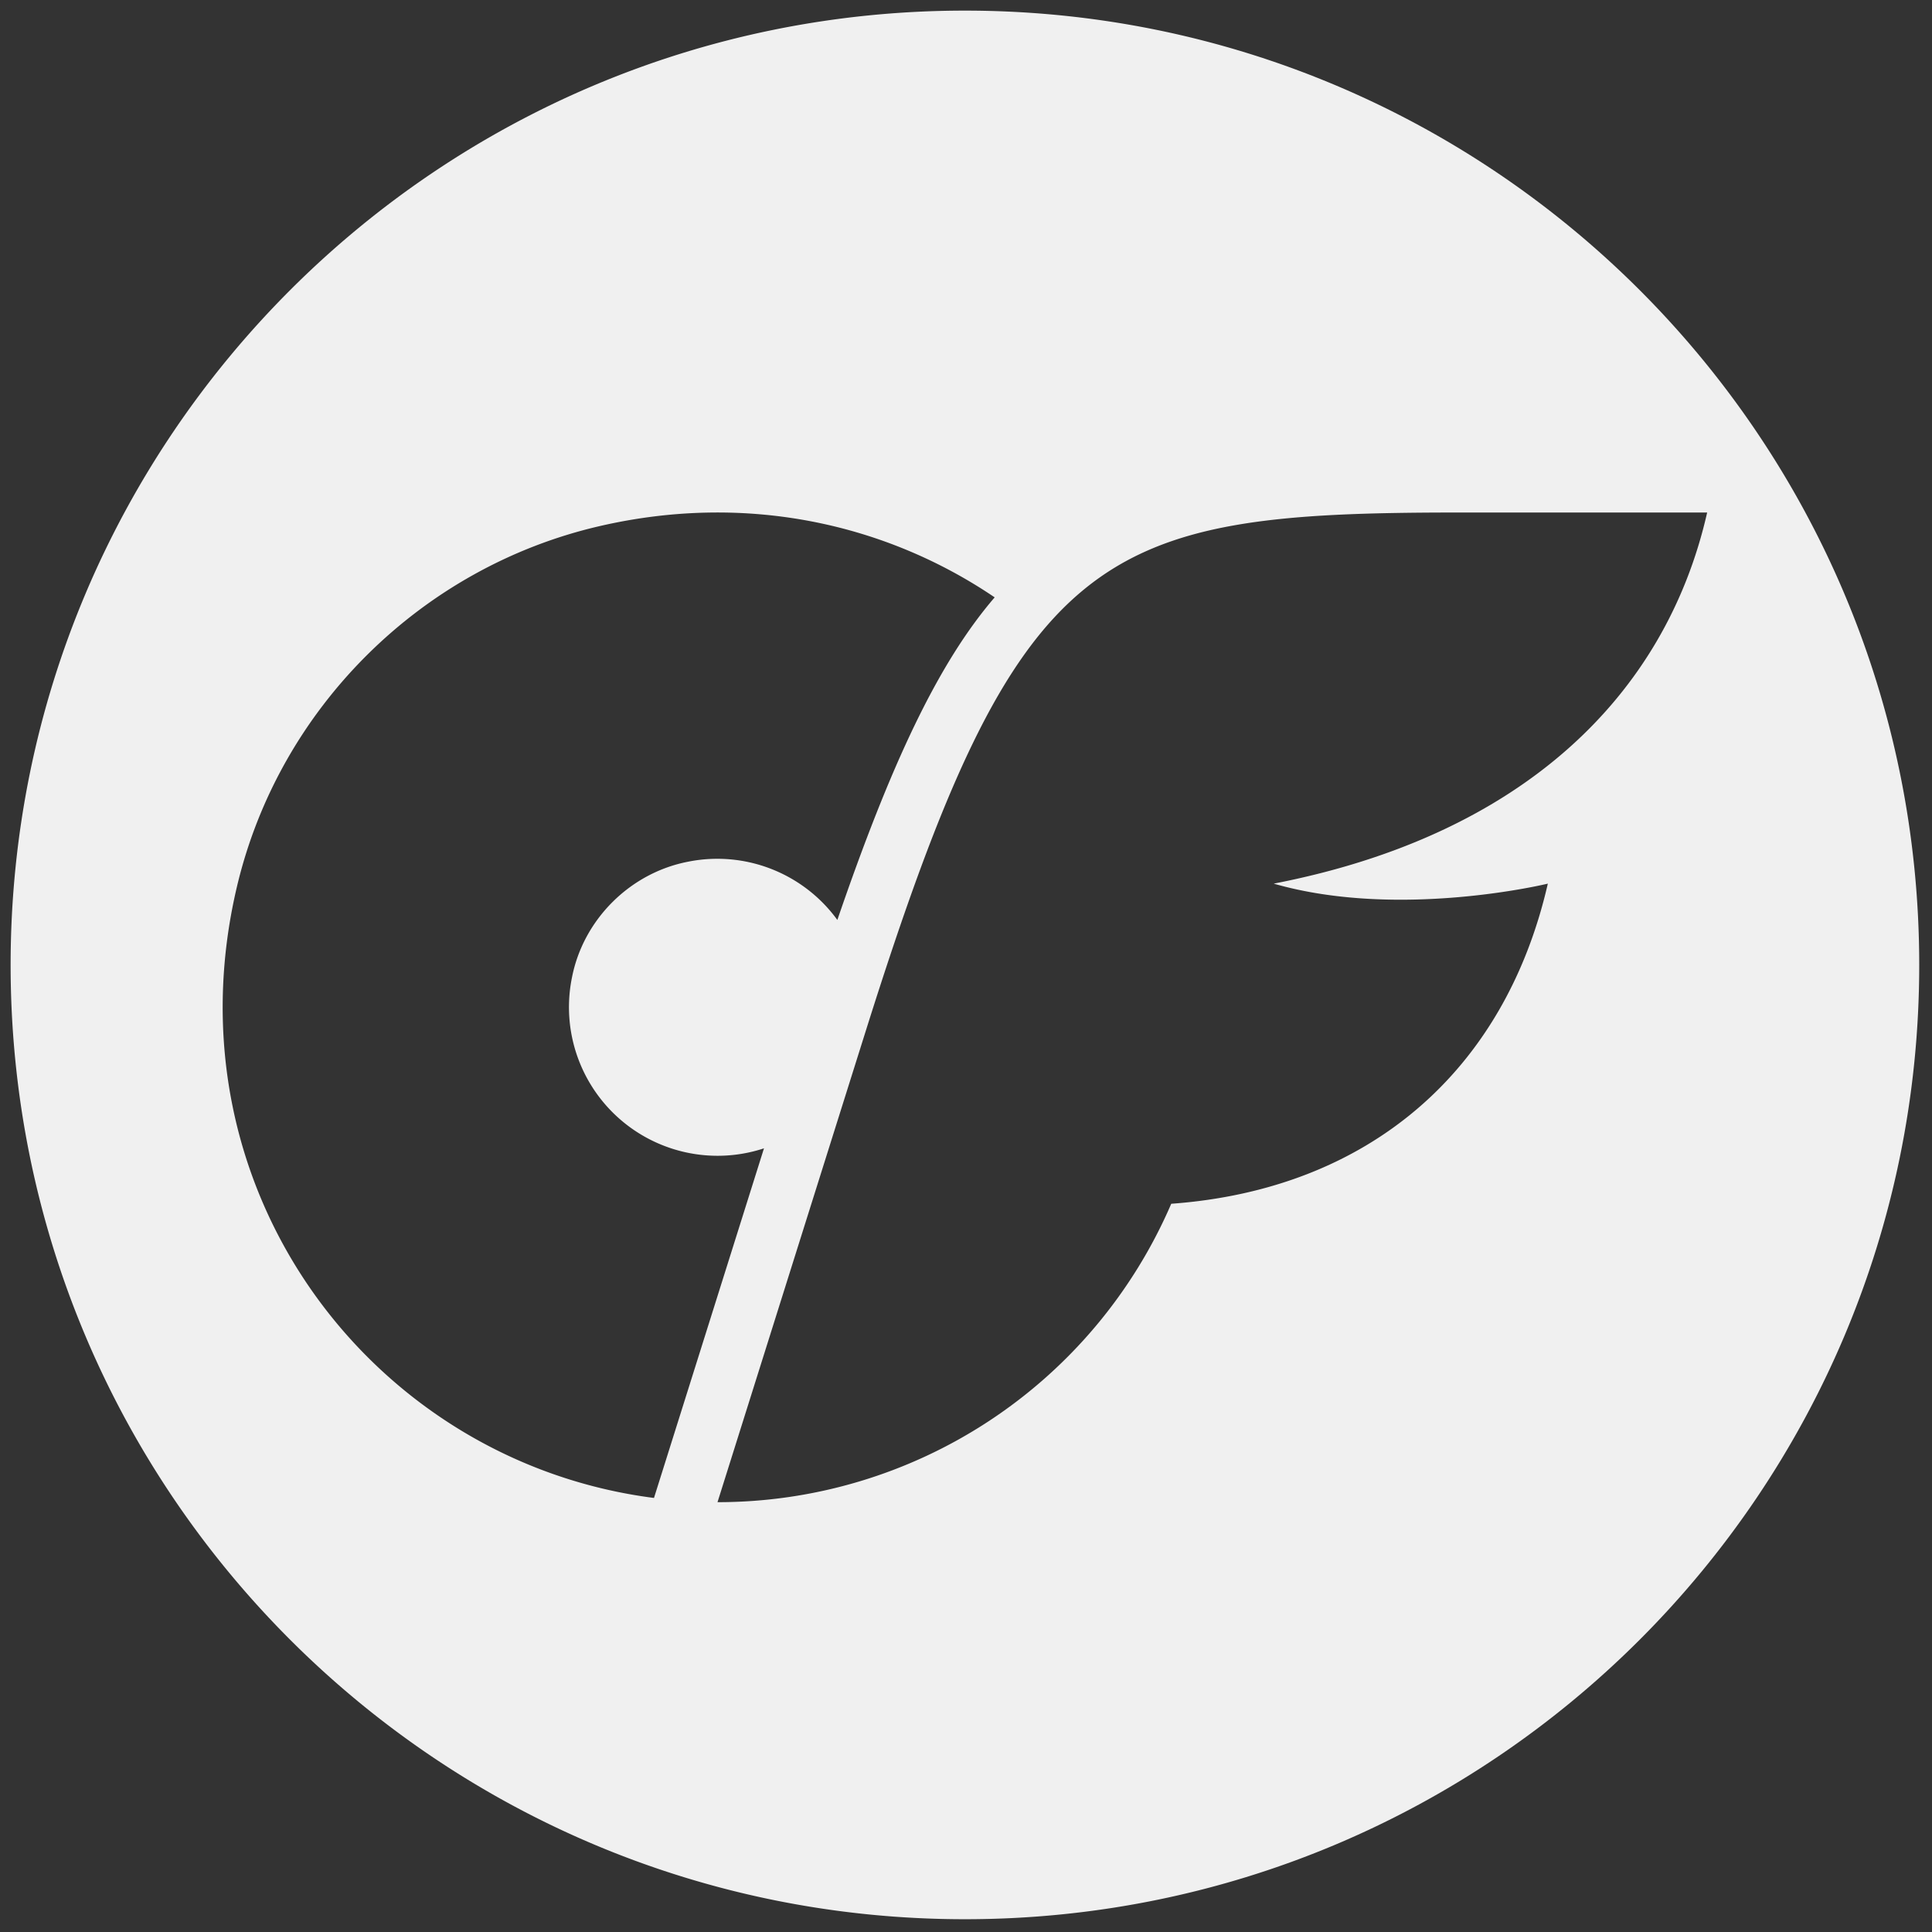 <svg fill="#F0F0F0" xmlns="http://www.w3.org/2000/svg" width="256" height="256" xml:space="preserve"><rect width="100%" height="100%" fill="#333333" stroke="none"/><g style="stroke:none;stroke-width:0;stroke-dasharray:none;stroke-linecap:butt;stroke-linejoin:miter;stroke-miterlimit:10;fill:none;fill-rule:nonzero;opacity:1"><path d="M0 45c0 24.853 20.147 45 45 45s45-20.147 45-45S69.853 0 45 0 0 20.147 0 45zm10.678-3.715c1.994-8.404 8.688-15.038 17.105-16.979 6.925-1.596 13.498-.108 18.62 3.362-2.685 3.121-4.914 7.905-7.419 15.211a6.995 6.995 0 0 0-7.029-2.748c-2.74.524-4.953 2.725-5.485 5.464A7.007 7.007 0 0 0 33.333 54h.019a6.967 6.967 0 0 0 2.173-.352l-5.187 16.487c-13.27-1.702-23.055-14.541-19.66-28.85zm48.882-.118c5.929 1.706 12.927 0 12.927 0-2.031 8.867-8.471 14.42-17.758 15.096a23.284 23.284 0 0 1-21.396 14.071l7-22.249c7.196-22.869 10.885-24.418 27.95-24.418H80c-1.96 8.633-8.715 15.228-20.44 17.5z" style="stroke:none;stroke-width:1px;stroke-dasharray:none;stroke-linecap:butt;stroke-linejoin:miter;stroke-miterlimit:10;fill:#f0f0f0;fill-rule:nonzero;opacity:1" transform="matrix(2.81 0 0 2.81 1.407 1.407)"/></g></svg>